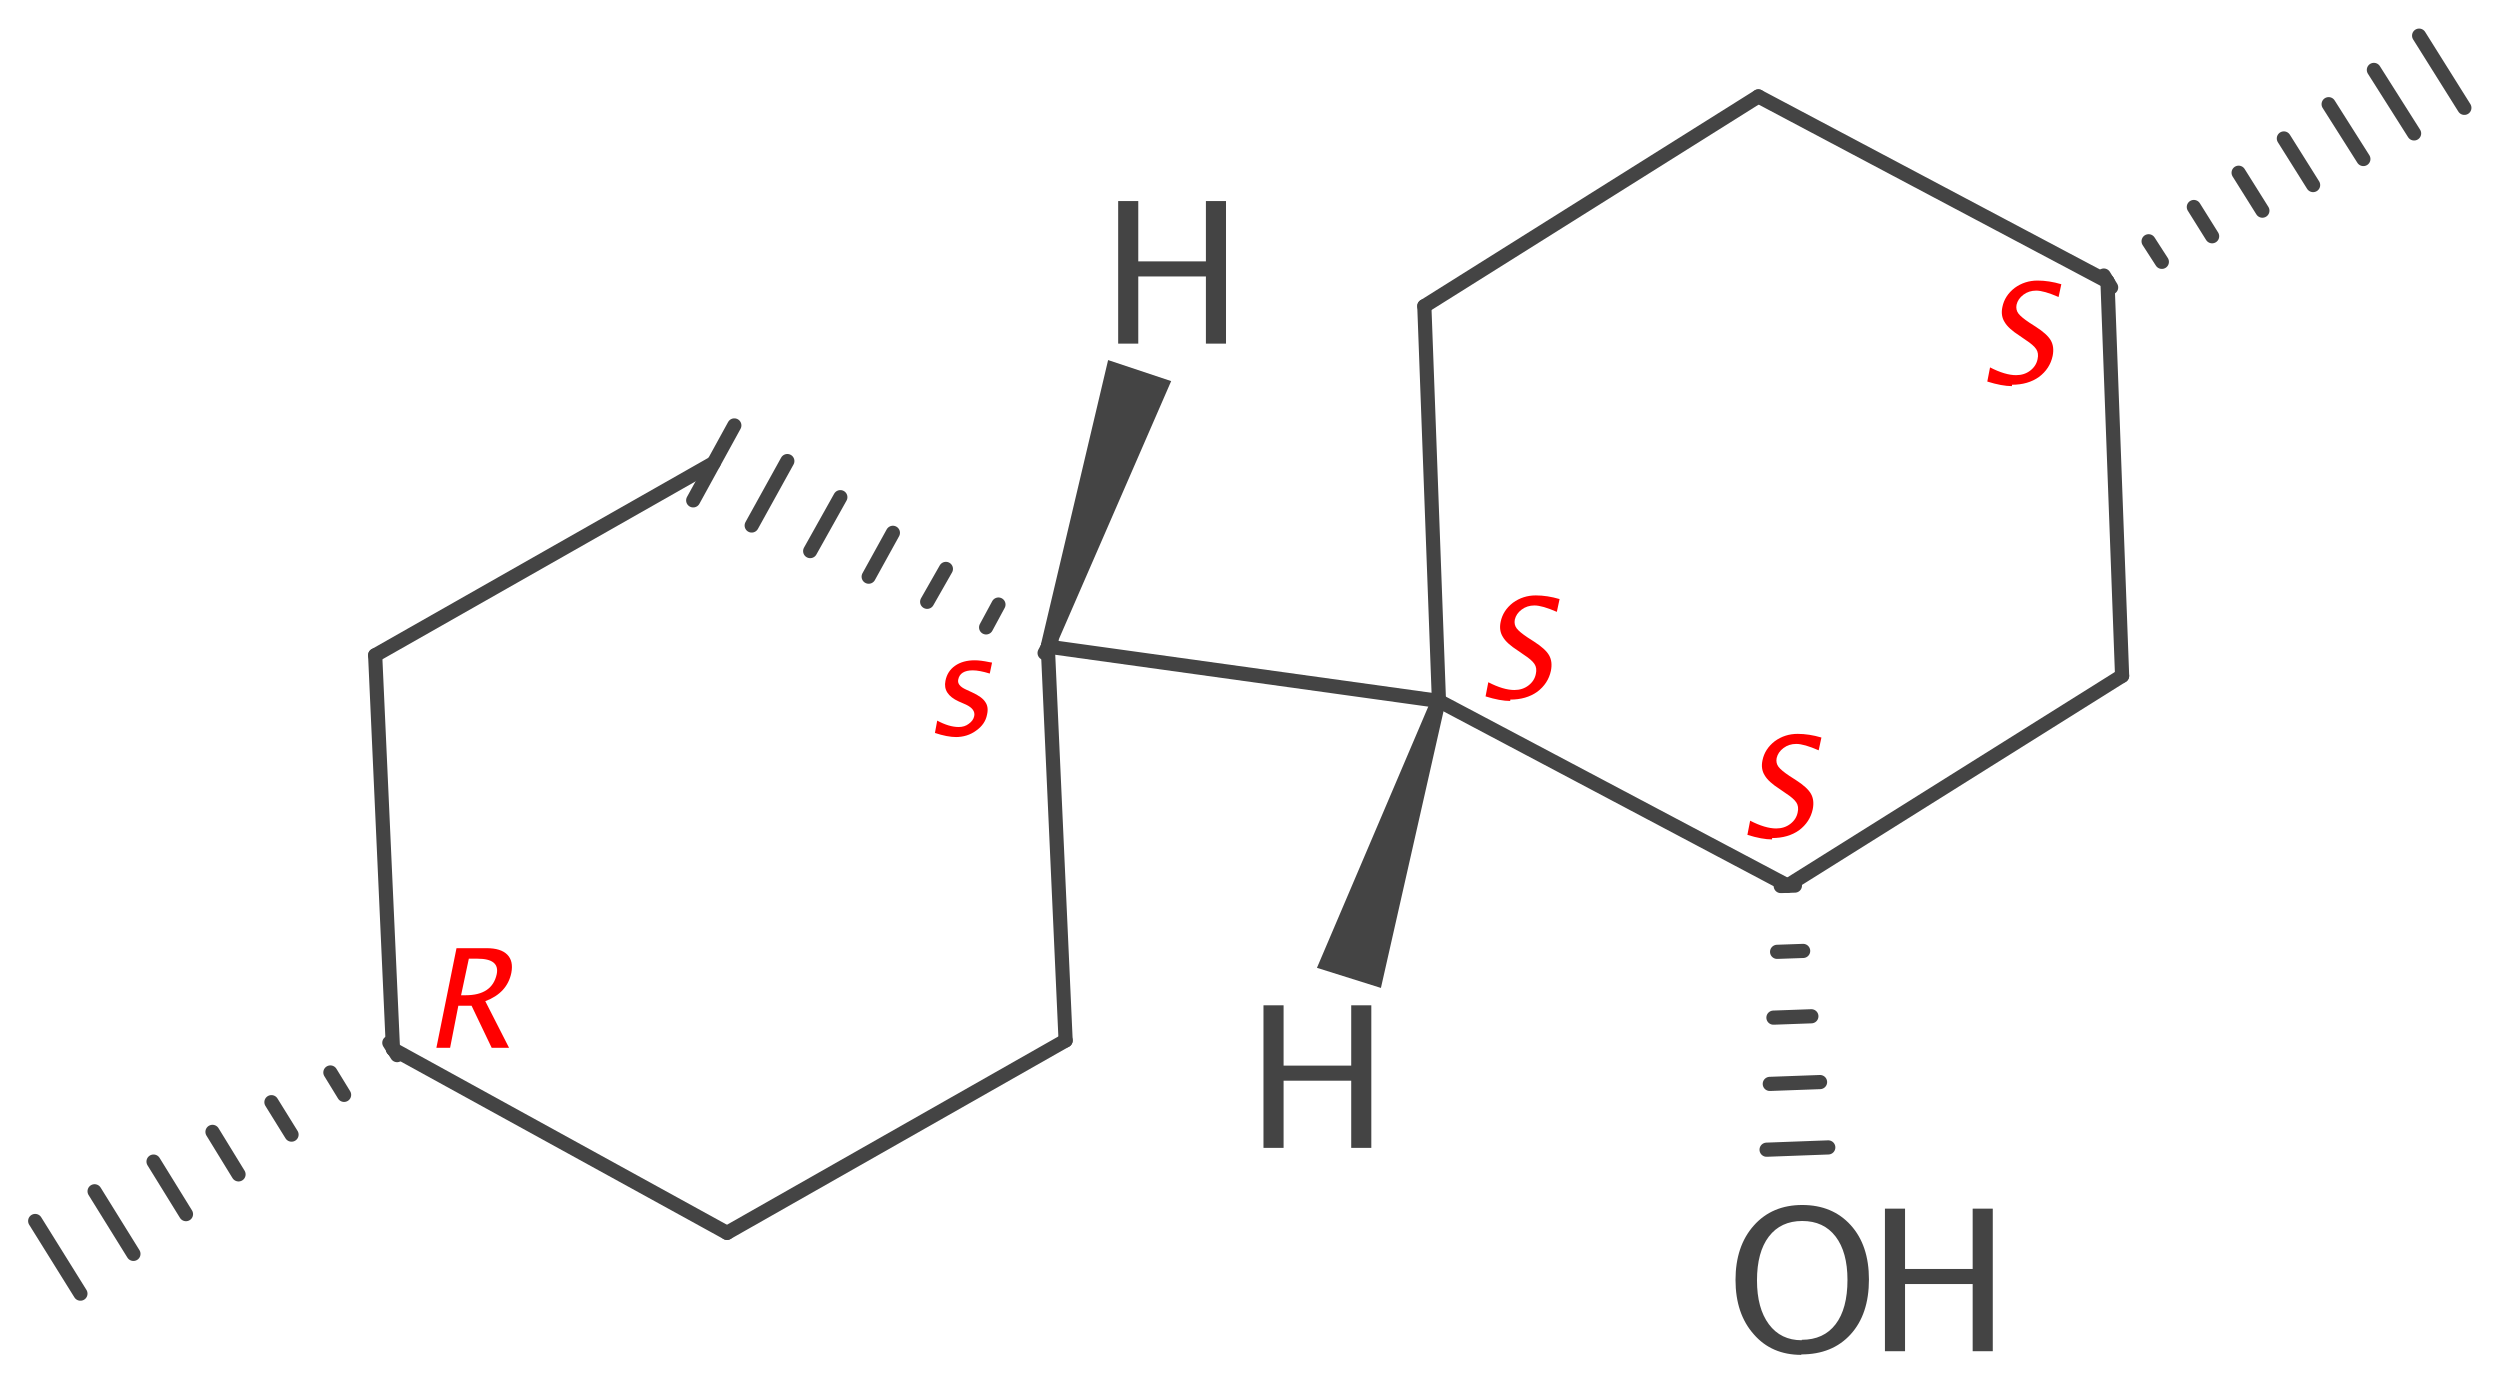 <?xml version='1.0' encoding='UTF-8'?>
<!DOCTYPE svg PUBLIC "-//W3C//DTD SVG 1.1//EN" "http://www.w3.org/Graphics/SVG/1.1/DTD/svg11.dtd">
<svg version='1.2' xmlns='http://www.w3.org/2000/svg' xmlns:xlink='http://www.w3.org/1999/xlink' width='54.71mm' height='30.21mm' viewBox='0 0 54.71 30.21'>
  <desc>Generated by the Chemistry Development Kit (http://github.com/cdk)</desc>
  <g stroke-linecap='round' stroke-linejoin='round' stroke='#444444' stroke-width='.31' fill='#444444'>
    <rect x='.0' y='.0' width='55.0' height='31.0' fill='#FFFFFF' stroke='none'/>
    <g id='mol1' class='mol'>
      <g id='mol1bnd1' class='bond'>
        <line x1='22.86' y1='14.29' x2='23.01' y2='14.01'/>
        <line x1='21.58' y1='13.73' x2='21.85' y2='13.23'/>
        <line x1='20.29' y1='13.17' x2='20.7' y2='12.45'/>
        <line x1='19.01' y1='12.62' x2='19.54' y2='11.66'/>
        <line x1='17.73' y1='12.06' x2='18.39' y2='10.88'/>
        <line x1='16.45' y1='11.5' x2='17.23' y2='10.09'/>
        <line x1='15.17' y1='10.95' x2='16.07' y2='9.31'/>
      </g>
      <line id='mol1bnd2' class='bond' x1='22.93' y1='14.15' x2='23.32' y2='22.77'/>
      <line id='mol1bnd3' class='bond' x1='22.93' y1='14.15' x2='31.49' y2='15.34'/>
      <line id='mol1bnd4' class='bond' x1='15.62' y1='10.13' x2='8.21' y2='14.34'/>
      <line id='mol1bnd5' class='bond' x1='23.32' y1='22.77' x2='15.91' y2='26.98'/>
      <line id='mol1bnd6' class='bond' x1='8.21' y1='14.34' x2='8.6' y2='22.96'/>
      <line id='mol1bnd7' class='bond' x1='15.91' y1='26.98' x2='8.6' y2='22.96'/>
      <g id='mol1bnd8' class='bond'>
        <line x1='8.69' y1='23.09' x2='8.52' y2='22.82'/>
        <line x1='7.53' y1='23.96' x2='7.23' y2='23.47'/>
        <line x1='6.38' y1='24.83' x2='5.94' y2='24.12'/>
        <line x1='5.22' y1='25.7' x2='4.65' y2='24.77'/>
        <line x1='4.07' y1='26.57' x2='3.36' y2='25.42'/>
        <line x1='2.92' y1='27.44' x2='2.07' y2='26.07'/>
        <line x1='1.76' y1='28.31' x2='.77' y2='26.72'/>
      </g>
      <line id='mol1bnd9' class='bond' x1='31.49' y1='15.34' x2='31.17' y2='6.7'/>
      <line id='mol1bnd10' class='bond' x1='31.49' y1='15.34' x2='39.12' y2='19.38'/>
      <line id='mol1bnd11' class='bond' x1='46.12' y1='6.16' x2='38.48' y2='2.11'/>
      <line id='mol1bnd12' class='bond' x1='46.12' y1='6.16' x2='46.44' y2='14.79'/>
      <g id='mol1bnd13' class='bond'>
        <line x1='46.04' y1='6.03' x2='46.2' y2='6.29'/>
        <line x1='47.02' y1='5.28' x2='47.31' y2='5.73'/>
        <line x1='48.01' y1='4.53' x2='48.41' y2='5.17'/>
        <line x1='48.99' y1='3.78' x2='49.51' y2='4.61'/>
        <line x1='49.98' y1='3.03' x2='50.62' y2='4.05'/>
        <line x1='50.96' y1='2.28' x2='51.72' y2='3.48'/>
        <line x1='51.95' y1='1.53' x2='52.83' y2='2.92'/>
        <line x1='52.94' y1='.78' x2='53.93' y2='2.36'/>
      </g>
      <line id='mol1bnd14' class='bond' x1='38.48' y1='2.11' x2='31.17' y2='6.7'/>
      <line id='mol1bnd15' class='bond' x1='46.44' y1='14.79' x2='39.12' y2='19.38'/>
      <g id='mol1bnd16' class='bond'>
        <line x1='39.28' y1='19.38' x2='38.97' y2='19.39'/>
        <line x1='39.46' y1='20.81' x2='38.89' y2='20.83'/>
        <line x1='39.64' y1='22.24' x2='38.81' y2='22.27'/>
        <line x1='39.83' y1='23.68' x2='38.73' y2='23.72'/>
        <line x1='40.01' y1='25.11' x2='38.66' y2='25.16'/>
      </g>
      <path id='mol1bnd17' class='bond' d='M22.78 14.1l.3 .1l2.55 -5.86l-.69 -.23l-.69 -.23z' stroke='none'/>
      <path id='mol1bnd18' class='bond' d='M31.63 15.39l-.3 -.1l-2.51 5.89l.7 .22l.7 .22z' stroke='none'/>
      <g id='mol1atm2' class='atom'>
        <path d='M39.42 29.65q-.65 .0 -1.04 -.45q-.4 -.45 -.4 -1.19q.0 -.74 .4 -1.19q.4 -.45 1.06 -.45q.66 .0 1.06 .44q.4 .44 .4 1.19q.0 .76 -.4 1.2q-.4 .44 -1.08 .44zM39.43 29.32q.48 .0 .74 -.34q.26 -.34 .26 -.97q.0 -.61 -.26 -.95q-.26 -.34 -.73 -.34q-.47 .0 -.73 .34q-.26 .34 -.26 .96q.0 .61 .26 .96q.26 .35 .72 .35z' stroke='none'/>
        <path d='M41.25 29.57v-3.12h.44v1.32h1.48v-1.32h.44v3.12h-.44v-1.47h-1.48v1.47z' stroke='none'/>
      </g>
      <path id='mol1atm16' class='atom' d='M24.47 7.52v-3.12h.44v1.32h1.48v-1.32h.44v3.12h-.44v-1.47h-1.48v1.47z' stroke='none'/>
      <path id='mol1atm17' class='atom' d='M27.65 25.12v-3.12h.44v1.32h1.48v-1.32h.44v3.12h-.44v-1.47h-1.48v1.47z' stroke='none'/>
      <path d='M20.93 16.13q-.2 .0 -.47 -.09l.05 -.27q.26 .14 .47 .14q.13 .0 .22 -.07q.1 -.07 .12 -.17q.03 -.15 -.18 -.25l-.16 -.07q-.35 -.16 -.29 -.45q.04 -.21 .21 -.33q.17 -.12 .43 -.12q.13 .0 .32 .04l.06 .01l-.05 .24q-.23 -.07 -.37 -.07q-.28 .0 -.32 .2q-.03 .13 .17 .22l.13 .06q.22 .1 .29 .21q.08 .11 .04 .28q-.04 .21 -.24 .35q-.19 .14 -.45 .14z' stroke='none' fill='#FF0000'/>
      <path d='M9.55 22.93l.44 -2.18h.66q.31 .0 .45 .14q.14 .14 .09 .4q-.09 .44 -.57 .62l.52 1.02h-.38l-.44 -.92h-.29l-.18 .92zM10.09 21.78h.1q.58 .0 .68 -.46q.07 -.34 -.42 -.34h-.19z' stroke='none' fill='#FF0000'/>
      <path d='M33.05 15.34q-.22 .0 -.54 -.1l.06 -.31q.33 .17 .57 .17q.18 .0 .31 -.1q.13 -.1 .16 -.25q.03 -.13 -.03 -.22q-.06 -.09 -.23 -.2l-.13 -.09q-.25 -.16 -.33 -.3q-.09 -.14 -.05 -.33q.05 -.25 .27 -.42q.22 -.16 .5 -.16q.25 .0 .52 .08l-.06 .28q-.32 -.14 -.49 -.14q-.16 .0 -.28 .09q-.12 .09 -.15 .22q-.02 .11 .04 .19q.06 .08 .24 .2l.14 .09q.25 .16 .33 .3q.08 .14 .04 .34q-.06 .28 -.3 .46q-.24 .17 -.59 .17z' stroke='none' fill='#FF0000'/>
      <path d='M44.03 8.45q-.22 .0 -.54 -.1l.06 -.31q.33 .17 .57 .17q.18 .0 .31 -.1q.13 -.1 .16 -.25q.03 -.13 -.03 -.22q-.06 -.09 -.23 -.2l-.13 -.09q-.25 -.16 -.33 -.3q-.09 -.14 -.05 -.33q.05 -.25 .27 -.42q.22 -.16 .5 -.16q.25 .0 .52 .08l-.06 .28q-.32 -.14 -.49 -.14q-.16 .0 -.28 .09q-.12 .09 -.15 .22q-.02 .11 .04 .19q.06 .08 .24 .2l.14 .09q.25 .16 .33 .3q.08 .14 .04 .34q-.06 .28 -.3 .46q-.24 .17 -.59 .17z' stroke='none' fill='#FF0000'/>
      <path d='M38.78 18.37q-.22 .0 -.54 -.1l.06 -.31q.33 .17 .57 .17q.18 .0 .31 -.1q.13 -.1 .16 -.25q.03 -.13 -.03 -.22q-.06 -.09 -.23 -.2l-.13 -.09q-.25 -.16 -.33 -.3q-.09 -.14 -.05 -.33q.05 -.25 .27 -.42q.22 -.16 .5 -.16q.25 .0 .52 .08l-.06 .28q-.32 -.14 -.49 -.14q-.16 .0 -.28 .09q-.12 .09 -.15 .22q-.02 .11 .04 .19q.06 .08 .24 .2l.14 .09q.25 .16 .33 .3q.08 .14 .04 .34q-.06 .28 -.3 .46q-.24 .17 -.59 .17z' stroke='none' fill='#FF0000'/>
    </g>
  </g>
</svg>
